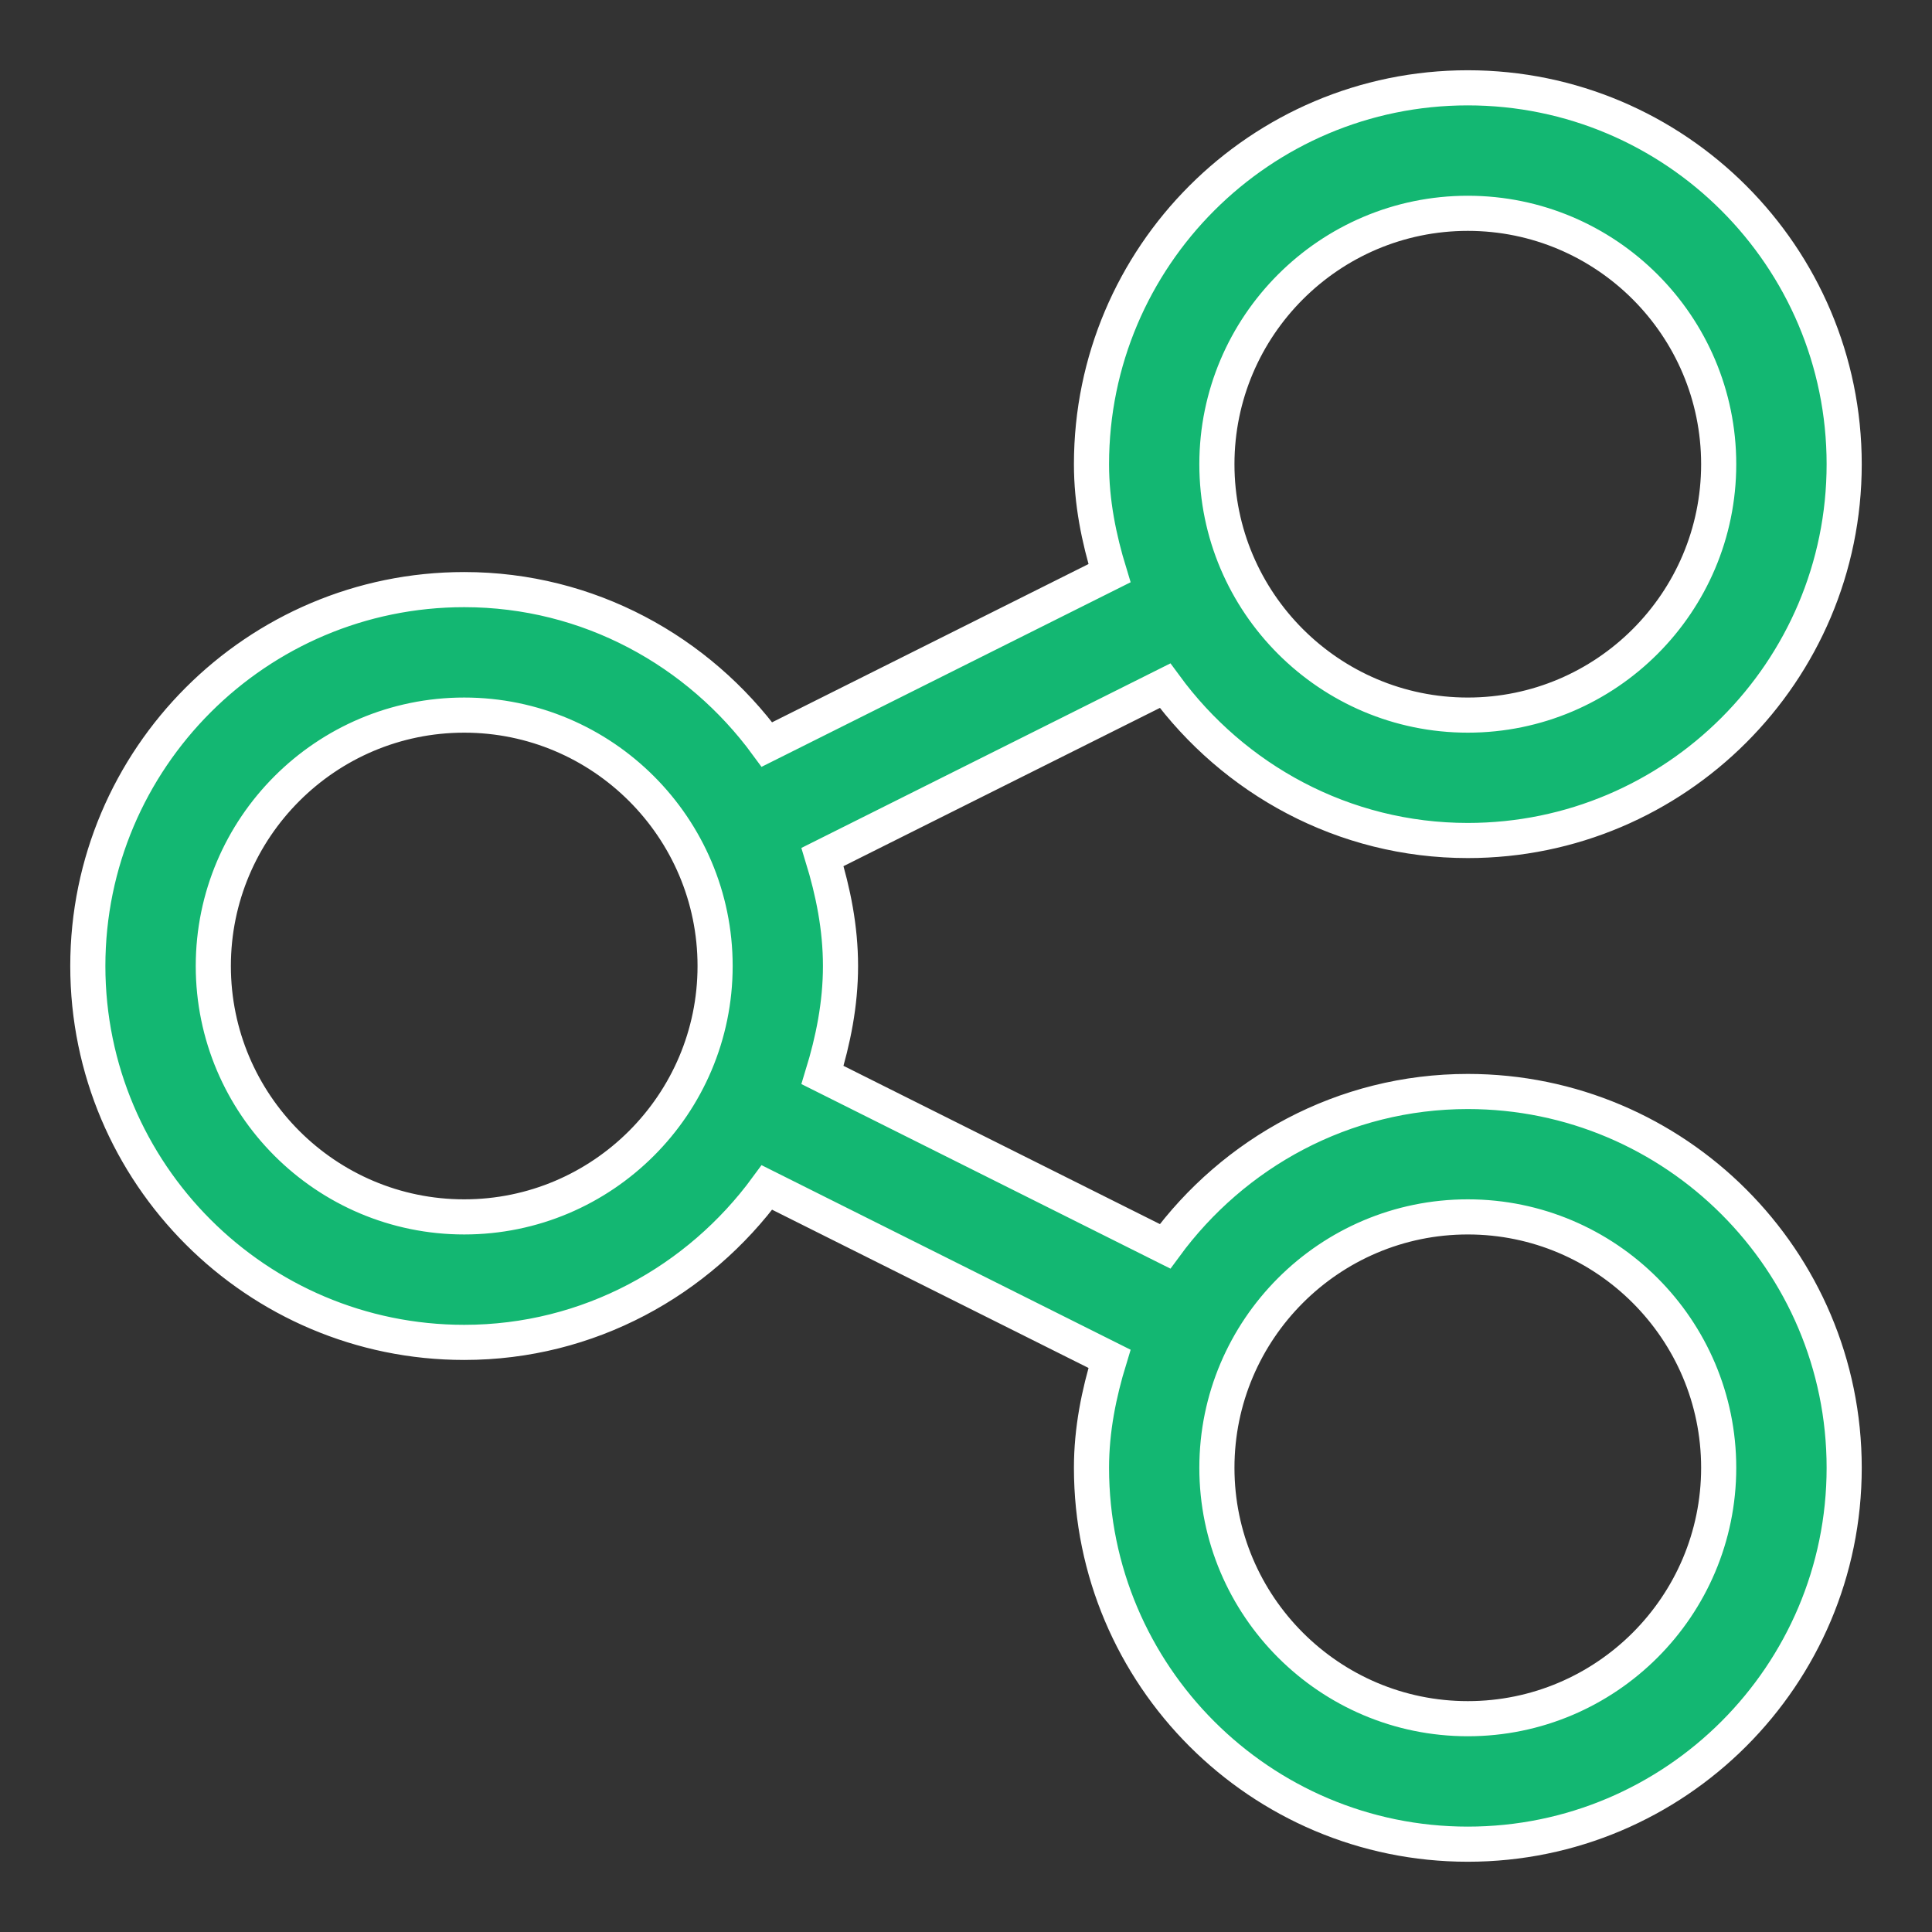 <svg width="22" height="22" viewBox="0 0 22 22" fill="none" xmlns="http://www.w3.org/2000/svg">
<rect x="0" y="0" width="22" height="22" fill="#333333" stroke="none"/>
<path d="M16.714 12.429C15.297 12.429 14.047 13.128 13.267 14.192L9.366 12.241C9.487 11.846 9.571 11.434 9.571 11C9.571 10.565 9.487 10.154 9.366 9.759L13.267 7.808C14.047 8.872 15.297 9.571 16.714 9.571C19.078 9.571 21 7.649 21 5.286C21 2.922 19.078 1 16.714 1C14.351 1 12.429 2.922 12.429 5.286C12.429 5.72 12.513 6.132 12.634 6.527L8.733 8.478C7.953 7.414 6.703 6.714 5.286 6.714C2.922 6.714 1 8.637 1 11C1 13.363 2.922 15.286 5.286 15.286C6.703 15.286 7.953 14.586 8.733 13.522L12.634 15.473C12.513 15.868 12.429 16.28 12.429 16.714C12.429 19.078 14.351 21 16.714 21C19.078 21 21 19.078 21 16.714C21 14.351 19.078 12.429 16.714 12.429ZM16.714 2.429C18.29 2.429 19.571 3.711 19.571 5.286C19.571 6.861 18.29 8.143 16.714 8.143C15.139 8.143 13.857 6.861 13.857 5.286C13.857 3.711 15.139 2.429 16.714 2.429ZM5.286 13.857C3.71 13.857 2.429 12.575 2.429 11C2.429 9.425 3.71 8.143 5.286 8.143C6.861 8.143 8.143 9.425 8.143 11C8.143 12.575 6.861 13.857 5.286 13.857ZM16.714 19.571C15.139 19.571 13.857 18.289 13.857 16.714C13.857 15.139 15.139 13.857 16.714 13.857C18.29 13.857 19.571 15.139 19.571 16.714C19.571 18.289 18.29 19.571 16.714 19.571Z" fill="#13B772" stroke="white" stroke-width="0.4"/>
</svg>
